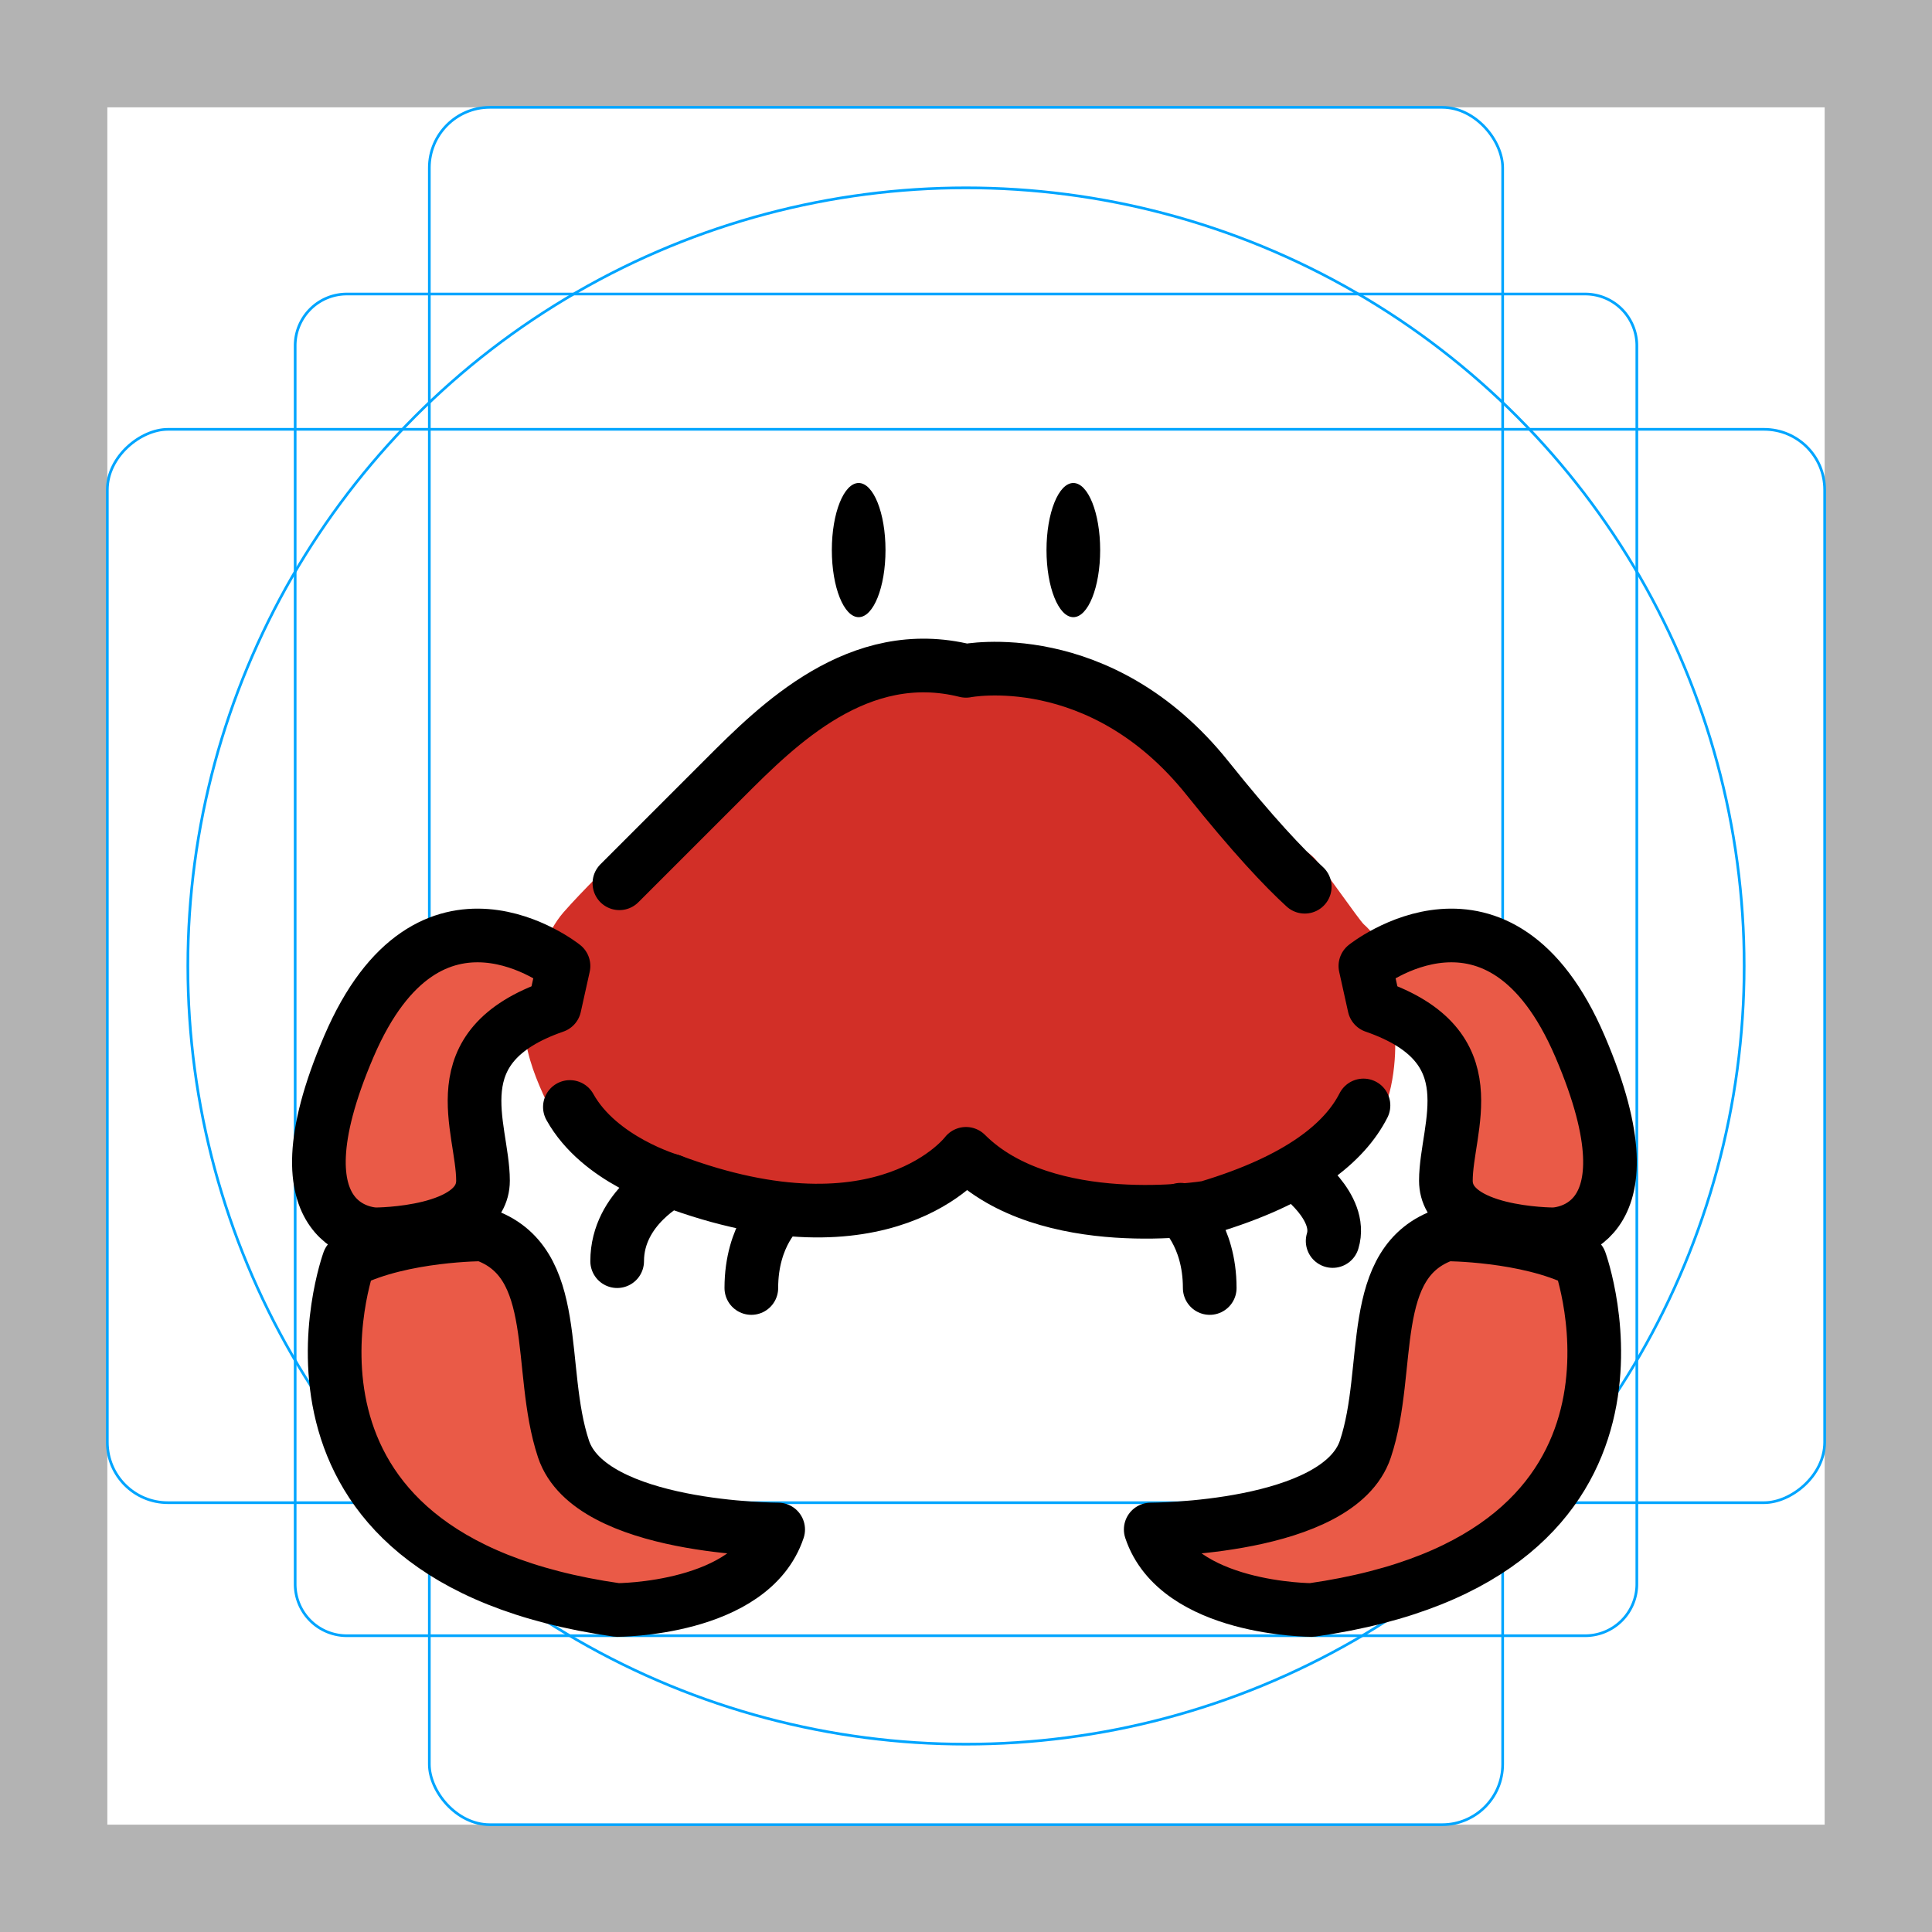 <svg id="emoji" xmlns="http://www.w3.org/2000/svg" viewBox="0 0 72 72">
  <g id="grid">
    <path d="M68,4V68H4V4H68m4-4H0V72H72V0Z" fill="#b3b3b3"/>
    <path d="M12.923,10.958H59.077A1.923,1.923,0,0,1,61,12.881V59.035a1.923,1.923,0,0,1-1.923,1.923H12.923A1.923,1.923,0,0,1,11,59.035V12.881A1.923,1.923,0,0,1,12.923,10.958Z" fill="none" stroke="#00a5ff" stroke-miterlimit="10" stroke-width="0.1"/>
    <rect x="16" y="4" width="40" height="64" rx="2.254" fill="none" stroke="#00a5ff" stroke-miterlimit="10" stroke-width="0.1"/>
    <rect x="16" y="4" width="40" height="64" rx="2.254" transform="translate(72) rotate(90)" fill="none" stroke="#00a5ff" stroke-miterlimit="10" stroke-width="0.1"/>
    <circle cx="36" cy="36" r="29" fill="none" stroke="#00a5ff" stroke-miterlimit="10" stroke-width="0.1"/>
  </g>
  <g id="color">
    <path fill="#D22F27" d="M35.992,24.238c0,0,5.249-1.198,9.447,4.793C47.221,31.574,48.192,31.157,49,32 c0.223,0.233,1.659,2.298,1.823,2.445c1.23,1.104,1.066,2.616,1.166,4.266C52.038,39.51,51.859,41.583,51,42 c-1.542,0.75-1.942,2.569-5.561,3.808c0,0-6.298,1.198-9.447-2.397c0,0-3.149,4.793-11.547,1.198 c0,0-2.79-0.91-3.949-3.291C19.774,39.836,19,38,20,36c0,0,0.336-1.242,1-2c1.387-1.583,4.498-4.427,5-5 C28.099,26.603,31.793,23.04,35.992,24.238z" stroke="none"/>
    <path fill="#EA5A47" d="M21,36c0,0-5-4-8,3s1,7,1,7s4,0,4-2s-1.667-5,2.667-6.5L21,36z" stroke="none"/>
    <path fill="#EA5A47" d="M13,47c0,0-4,11,10,13c0,0,5,0,6-3c0,0-7,0-8-3s0-7-3-8C18,46,15,46,13,47z" stroke="none"/>
    <path fill="#EA5A47" d="M50.884,36c0,0,5-4,8,3s-1,7-1,7s-4,0-4-2s1.667-5-2.667-6.5L50.884,36z" stroke="none"/>
    <path fill="#EA5A47" d="M58.884,47c0,0,4,11-10,13c0,0-5,0-6-3c0,0,7,0,8-3s0-7,3-8C53.884,46,56.884,46,58.884,47z" stroke="none"/>
  </g>
  <g id="hair"/>
  <g id="skin"/>
  <g id="skin-shadow"/>
  <g id="line">
    <path fill="none" stroke="#000000" stroke-width="2" stroke-linecap="round" stroke-linejoin="round" stroke-miterlimit="10" d="M50.813,41.197C50.112,42.575,48.447,43.966,45,45c0,0-6,1-9-2c0,0-3,4-11,1c0,0-2.658-0.759-3.762-2.746"/>
    <path fill="none" stroke="#000000" stroke-width="2" stroke-linecap="round" stroke-linejoin="round" stroke-miterlimit="10" d="M23.083,32.917C24.405,31.595,26.522,29.478,27,29c2-2,5-5,9-4c0,0,5-1,9,4c1.697,2.122,2.854,3.343,3.624,4.046"/>
    <path fill="none" stroke="#000000" stroke-width="2" stroke-linecap="round" stroke-linejoin="round" stroke-miterlimit="10" d="M25,44c0,0-2,1-2,3"/>
    <path fill="none" stroke="#000000" stroke-width="2" stroke-linecap="round" stroke-linejoin="round" stroke-miterlimit="10" d="M29.083,45.083C29.083,45.083,28,46,28,48"/>
    <path fill="none" stroke="#000000" stroke-width="2" stroke-linecap="round" stroke-linejoin="round" stroke-miterlimit="10" d="M44,45.083c0,0,1.083,0.917,1.083,2.917"/>
    <ellipse cx="32" cy="20.5" rx="1" ry="2.5" fill="#000000" stroke="none"/>
    <ellipse cx="40" cy="20.5" rx="1" ry="2.5" fill="#000000" stroke="none"/>
    <path fill="none" stroke="#000000" stroke-width="2" stroke-linecap="round" stroke-linejoin="round" stroke-miterlimit="10" d="M48.335,43.752c0,0,1.718,1.221,1.329,2.497"/>
    <path fill="none" stroke="#000000" stroke-width="2" stroke-linecap="round" stroke-linejoin="round" stroke-miterlimit="10" d="M21,36c0,0-5-4-8,3s1,7,1,7s4,0,4-2s-1.667-5,2.667-6.5L21,36z"/>
    <path fill="none" stroke="#000000" stroke-width="2" stroke-linecap="round" stroke-linejoin="round" stroke-miterlimit="10" d="M13,47c0,0-4,11,10,13c0,0,5,0,6-3c0,0-7,0-8-3s0-7-3-8C18,46,15,46,13,47z"/>
    <path fill="none" stroke="#000000" stroke-width="2" stroke-linecap="round" stroke-linejoin="round" stroke-miterlimit="10" d="M50.884,36c0,0,5-4,8,3s-1,7-1,7s-4,0-4-2s1.667-5-2.667-6.5L50.884,36z"/>
    <path fill="none" stroke="#000000" stroke-width="2" stroke-linecap="round" stroke-linejoin="round" stroke-miterlimit="10" d="M58.884,47c0,0,4,11-10,13c0,0-5,0-6-3c0,0,7,0,8-3s0-7,3-8C53.884,46,56.884,46,58.884,47z"/>
  </g>
</svg>

